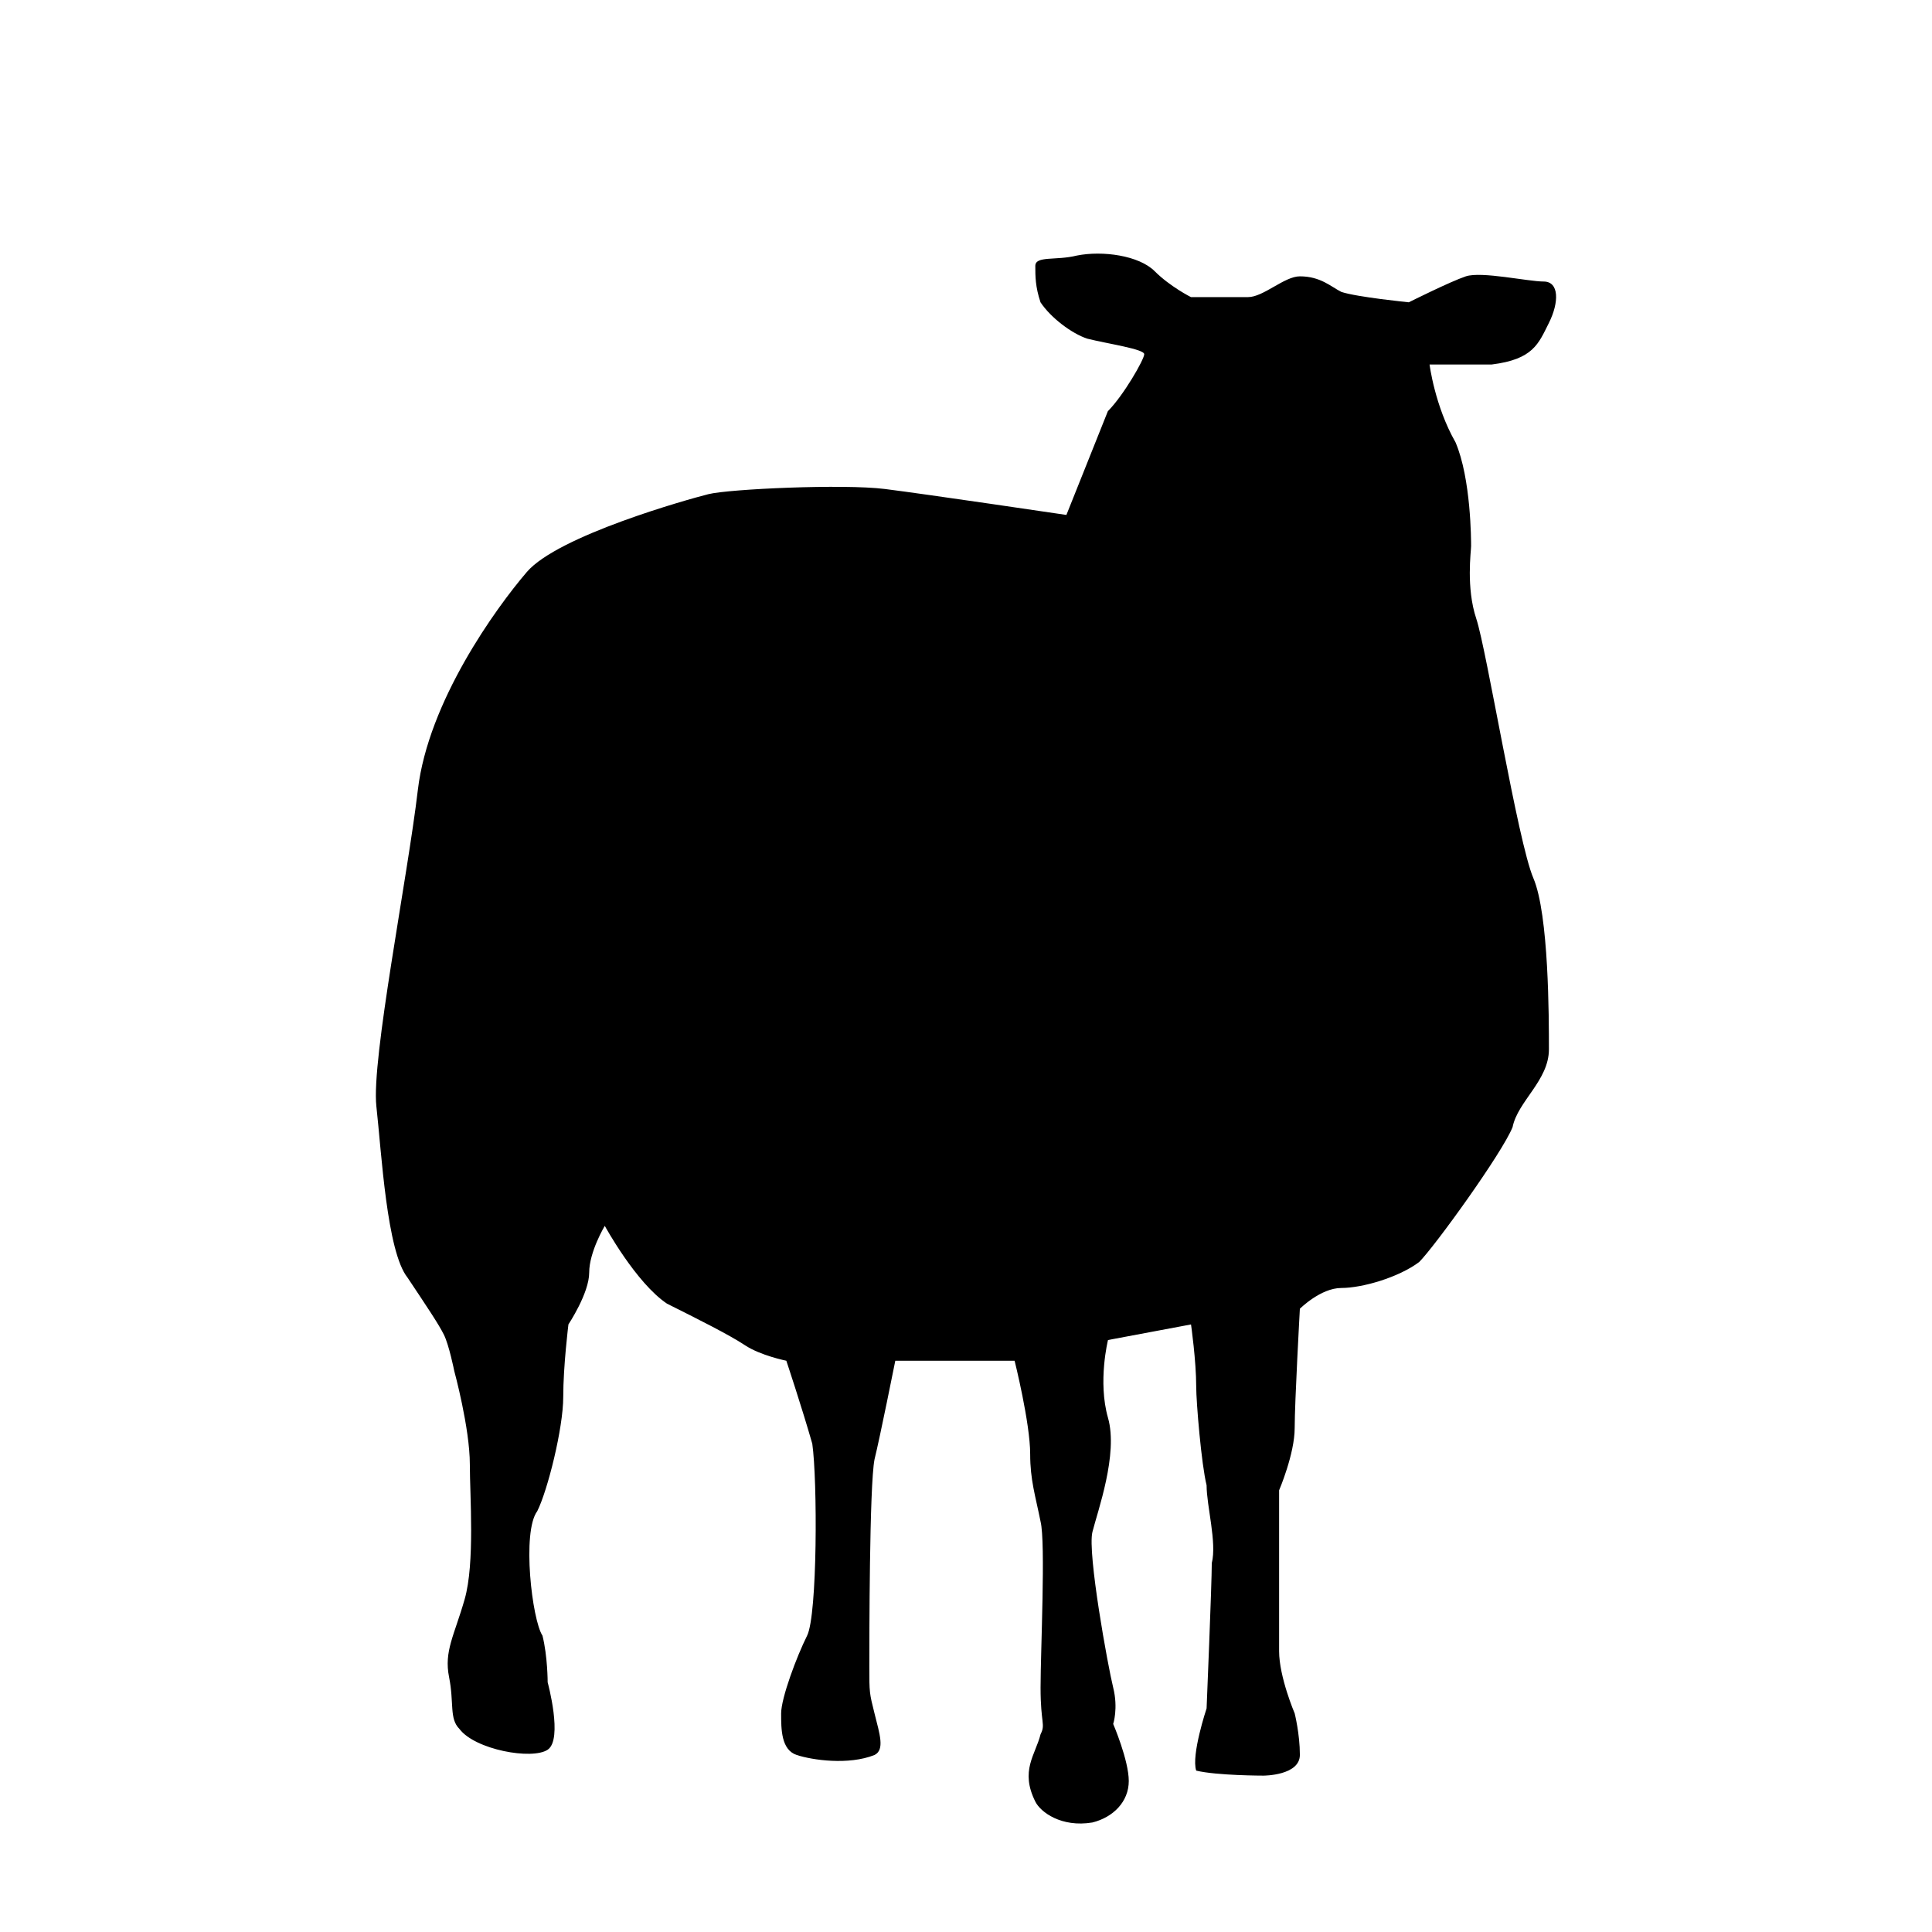 <?xml version="1.0" encoding="utf-8"?>
<!-- Generator: Adobe Illustrator 27.6.1, SVG Export Plug-In . SVG Version: 6.00 Build 0)  -->
<svg version="1.1" id="sheep" xmlns="http://www.w3.org/2000/svg" xmlns:xlink="http://www.w3.org/1999/xlink" x="0px" y="0px"
	 viewBox="0 0 32 32" style="enable-background:new 0 0 32 32;" xml:space="preserve">
<path d="M20.928,29.41c0,0,0.602,0,0.602-0.344s-0.086-0.687-0.086-0.687s-0.258-0.602-0.258-1.031s0-2.664,0-2.664
	s0.258-0.602,0.258-1.031c0-0.43,0.086-1.976,0.086-1.976s0.344-0.344,0.687-0.344s0.945-0.172,1.289-0.43
	c0.258-0.258,1.375-1.805,1.547-2.234c0.086-0.43,0.602-0.773,0.602-1.289s0-2.234-0.258-2.836s-0.773-3.781-0.945-4.296
	s-0.086-1.117-0.086-1.203s0-1.117-0.258-1.719c-0.344-0.602-0.43-1.289-0.43-1.289s0.344,0,1.031,0
	c0.687-0.086,0.773-0.344,0.945-0.687s0.172-0.687-0.086-0.687c-0.258,0-1.031-0.172-1.289-0.086s-0.945,0.43-0.945,0.43
	s-0.859-0.086-1.117-0.172c-0.172-0.086-0.344-0.258-0.687-0.258c-0.258,0-0.602,0.344-0.859,0.344s-0.945,0-0.945,0
	s-0.344-0.172-0.602-0.43s-0.859-0.344-1.289-0.258c-0.344,0.086-0.687,0-0.687,0.172s0,0.344,0.086,0.602
	c0.172,0.258,0.516,0.516,0.773,0.602c0.344,0.086,0.945,0.172,0.945,0.258S18.608,6.552,18.35,6.81
	c-0.172,0.43-0.687,1.719-0.687,1.719s-2.32-0.344-3.008-0.43c-0.687-0.086-2.578,0-2.922,0.086
	C11.39,8.271,9.242,8.872,8.726,9.474s-1.633,2.148-1.805,3.609s-0.773,4.468-0.687,5.242s0.172,2.406,0.516,2.836
	c0.344,0.516,0.516,0.773,0.602,0.945s0.172,0.602,0.172,0.602s0.258,0.945,0.258,1.547c0,0.516,0.086,1.633-0.086,2.234
	s-0.344,0.859-0.258,1.289s0,0.687,0.172,0.859c0.258,0.344,1.203,0.516,1.461,0.344s0-1.117,0-1.117s0-0.43-0.086-0.773
	c-0.172-0.258-0.344-1.719-0.086-2.062c0.172-0.344,0.43-1.375,0.43-1.89s0.086-1.203,0.086-1.203s0.344-0.516,0.344-0.859
	s0.258-0.773,0.258-0.773s0.516,0.945,1.031,1.289c0.516,0.258,1.031,0.516,1.289,0.687c0.258,0.172,0.687,0.258,0.687,0.258
	s0.258,0.773,0.43,1.375c0.086,0.602,0.086,2.836-0.086,3.179c-0.172,0.344-0.43,1.031-0.43,1.289s0,0.602,0.258,0.687
	s0.859,0.172,1.289,0c0.172-0.086,0.086-0.344,0-0.687s-0.086-0.344-0.086-0.773s0-3.008,0.086-3.437
	c0.086-0.344,0.344-1.633,0.344-1.633h1.976c0,0,0.258,1.031,0.258,1.547c0,0.43,0.086,0.687,0.172,1.117
	c0.086,0.344,0,2.148,0,2.75s0.086,0.602,0,0.773c-0.086,0.344-0.344,0.602-0.086,1.117c0.086,0.172,0.43,0.43,0.945,0.344
	c0.344-0.086,0.602-0.344,0.602-0.687s-0.258-0.945-0.258-0.945s0.086-0.258,0-0.602s-0.43-2.234-0.344-2.578s0.43-1.289,0.258-1.89
	s0-1.289,0-1.289l1.375-0.258c0,0,0.086,0.602,0.086,1.031c0,0.258,0.086,1.289,0.172,1.633c0,0.344,0.172,0.945,0.086,1.289
	c0,0.344-0.086,2.406-0.086,2.406s-0.258,0.773-0.172,1.031C20.155,29.41,20.928,29.41,20.928,29.41L20.928,29.41z"/>
</svg>
